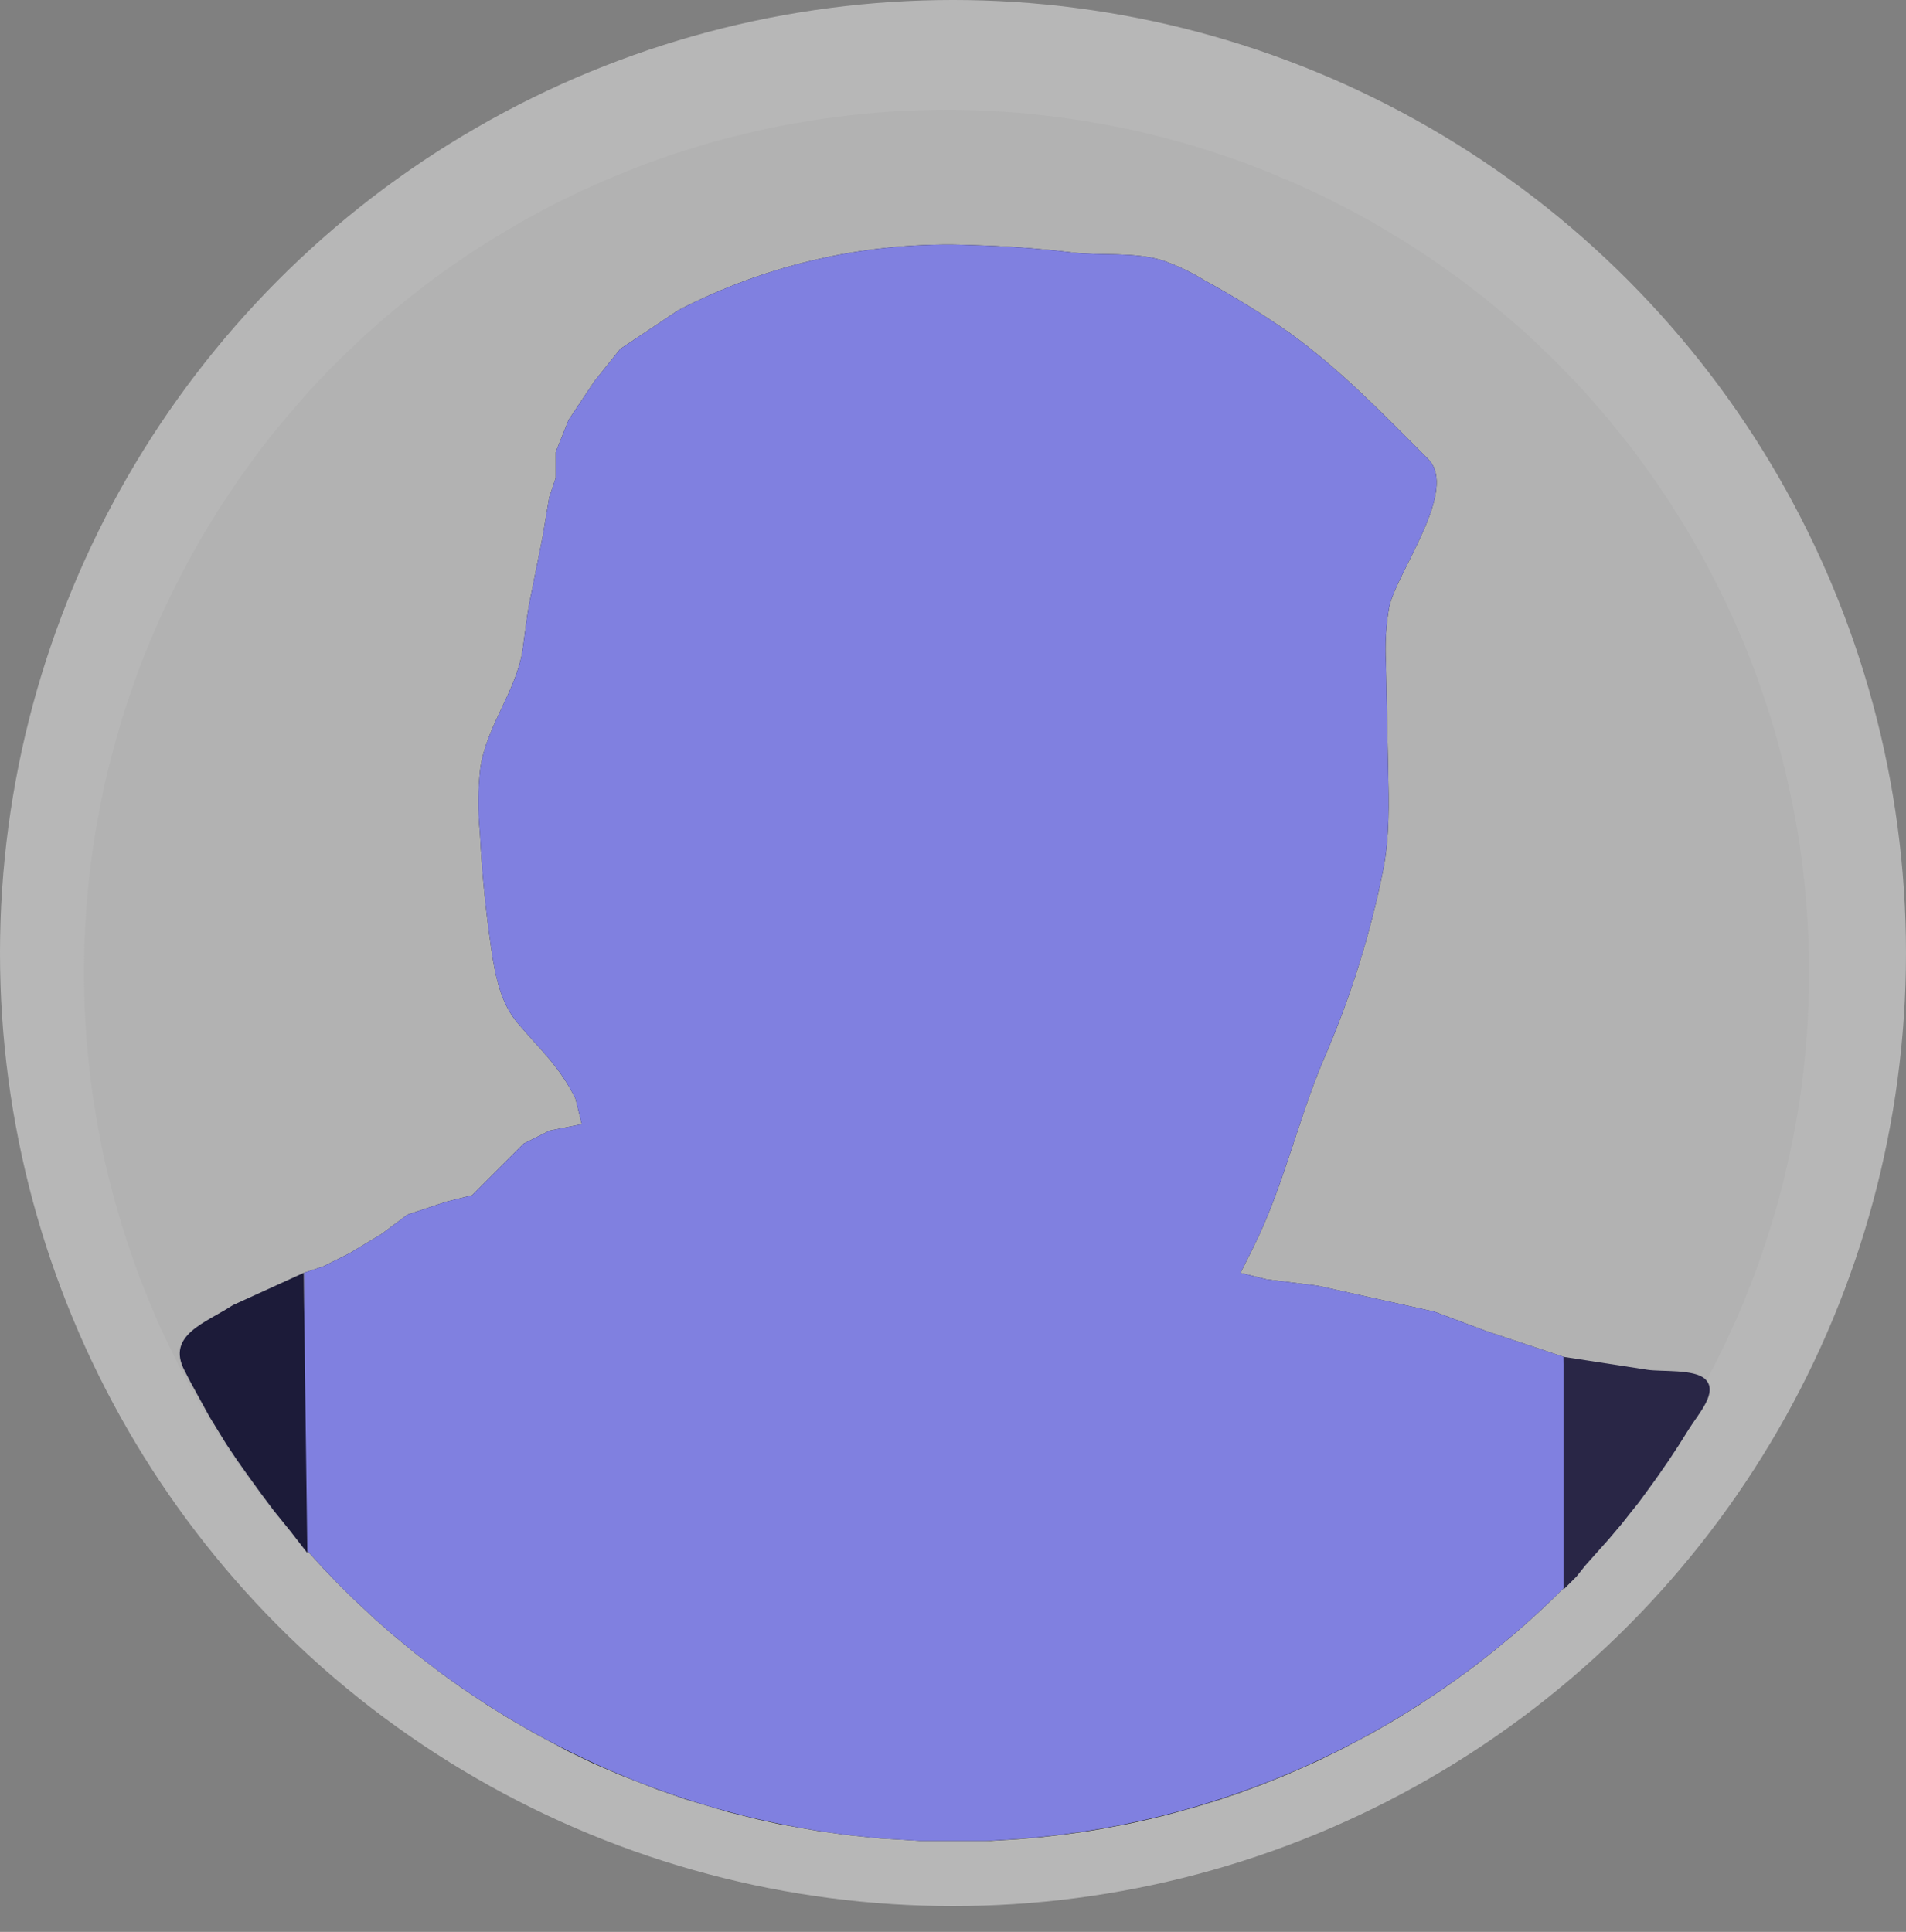 <svg xmlns="http://www.w3.org/2000/svg" xmlns:xlink="http://www.w3.org/1999/xlink" viewBox="0 0 295 299"><rect x="0" y="0" width="295" height="299" fill="#808080" stroke="none"/><defs><style>.cls-1{fill:none;}.cls-2{fill:#fff;}.cls-3{fill:#b7b7b7;}.cls-4{fill:#b2b2b2;}.cls-5{clip-path:url(#clip-path);}.cls-6{fill:#1e1e1e;}.cls-7{fill:#8080e0;}.cls-8{fill:#1c1b39;}.cls-9{fill:#292646;}</style><clipPath id="clip-path" transform="translate(-3 -2)"><path class="cls-1" d="M50.32,241.73l2.59,2.86,2.24,2.35,2.48,2.46,3.43,3.21,2.73,2.4,3.52,2.9,4.16,3.19,3.12,2.23,3.83,2.56,3.39,2.1,3.69,2.14L90.83,273l3.85,1.86L99,276.72l5.72,2.23,4.42,1.53,6.69,2,4.68,1.16,3.2.7,5.68,1,4.76.67,5.06.52,6.14.37h7.45l3.58,0,4.33-.26,3.72-.33,3.45-.41,3-.41,2.55-.42,4.34-.82,3.15-.7,3-.74,4.16-1.15,3.28-1,3.56-1.2,3.22-1.19,3.92-1.57,4.77-2.1,4.06-2,4.39-2.33,3.59-2.07,3.56-2.2,4.08-2.73,3.13-2.24,2.06-1.54,2.67-2.11,2.81-2.33,1.91-1.67,2.06-1.87,1.78-1.67,2.6-2.57L245,212l-6-2-6-2-8-3-9-2-9-2-8-1-4-1,2-4c4.61-9.23,6.8-19.4,10.8-28.88a144.92,144.92,0,0,0,9.29-29.52c1-5.1.87-10.33.76-15.52l-.35-16.53A38,38,0,0,1,218,96c1.12-5.42,10.88-18.18,6-23-6.78-6.78-13.57-13.83-21.37-19.46a142,142,0,0,0-13.17-8.13,32.94,32.94,0,0,0-6.57-3.12c-4.5-1.36-9.34-.66-13.94-1.22-5.15-.62-10.36-1-15.54-1.14A90.71,90.71,0,0,0,108,50l-9,6-4,5-4,6-2,5v4l-1,3-1,6-1,5-1,5c-.5,2.48-.74,5-1.11,7.55-1,6.48-5.55,11.68-6.55,18.34a47.17,47.17,0,0,0-.06,10,185.39,185.39,0,0,0,2,19.55c.59,3.46,1.45,7,3.7,9.73,3.61,4.31,6.52,6.73,9.07,11.82l1,4-5,1-4,2-2,2-3,3-3,3-4,1-6,2-4,3-5,3-4,2-3,1Z"/></clipPath></defs><title>Untitled-2</title><g id="Layer_1" data-name="Layer 1"><path class="cls-2" d="M47,231" transform="translate(-3 -2)"/><circle class="cls-3" cx="147.5" cy="147.5" r="147.5"/><circle class="cls-4" cx="146.5" cy="150.5" r="133.5"/></g><g id="Layer_2" data-name="Layer 2"><polygon class="cls-1" points="47.32 235.74 49.91 238.59 52.15 240.94 54.63 243.4 58.06 246.61 60.79 249.01 64.31 251.91 68.47 255.1 71.59 257.33 75.42 259.89 78.81 261.99 82.5 264.13 87.83 266.95 91.69 268.81 96.03 270.72 101.75 272.95 106.17 274.48 112.86 276.46 117.55 277.62 120.74 278.32 126.42 279.34 131.18 280.01 136.25 280.53 142.38 280.9 145.87 280.9 149.83 280.9 153.41 280.87 157.74 280.61 161.46 280.28 164.91 279.87 167.86 279.46 170.41 279.04 174.75 278.22 177.9 277.52 180.93 276.78 185.09 275.63 188.37 274.63 191.93 273.43 195.15 272.24 199.07 270.67 203.84 268.56 207.9 266.58 212.29 264.25 215.88 262.18 219.44 259.98 223.52 257.25 226.65 255.01 228.71 253.47 231.38 251.36 234.19 249.03 236.1 247.36 238.16 245.49 239.94 243.82 242.54 241.25 242 206 236 204 230 202 222 199 213 197 204 195 196 194 192 193 194 189 198 180 201 172 202 169 203 164 205 160 207 156 209 151 210 147 210 144 211 140 213 136 214 132 215 127 215 123 215 120 214 116 214 112 215 108 215 105 215 103 214 99 214 95 215 92 215 89 216 87 217 85 218 82 219 79 220 77 222 74 222 72 222 68 221 67 218 64 216 62 213 59 210 57 207 53 201 49 197 45 192 43 189 41 186 39 182 37 179 35 176 36 172 36 167 35 161 34 156 34 148 34 144 34 141 34 139 34 135 34 129 35 125 36 120 37 115 39 111 41 105 44 96 50 92 55 88 61 86 66 86 70 85 73 84 79 83 84 82 89 81 96 80 101 77 107 75 110 74 116 74 121 75 126 75 134 75 139 76 144 78 151 81 156 83 157 85 158 86 160 89 166 90 170 85 171 81 173 79 175 76 178 73 181 69 182 63 184 59 187 54 190 50 192 47 193 47.32 235.74"/><g class="cls-5"><path class="cls-2" d="M47,235" transform="translate(-3 -2)"/><circle class="cls-6" cx="147.5" cy="151.5" r="147.5"/><circle class="cls-7" cx="147.5" cy="151.5" r="133.5"/></g><path class="cls-8" d="M50,199l.57,43.36-2.66-3.43-2.51-3.1-2-2.67-1.85-2.55L39.7,228,38,225.46l-2.57-4.18L34,218.68l-1.53-2.8-.92-1.78c-2.87-5.51,3.39-7.4,7.48-10.1Z" transform="translate(-3 -2)"/><path class="cls-9" d="M245,248V212l13,2c2.16.33,7.2-.13,8.88,1.41,2.18,2-1,5.37-2.51,7.81l-1.54,2.45-1.66,2.52-1.87,2.69-1.67,2.3-1,1.36L255.46,236,254,237.85l-2,2.36-1.49,1.67-2.14,2.4L247,246l-2,2" transform="translate(-3 -2)"/></g></svg>